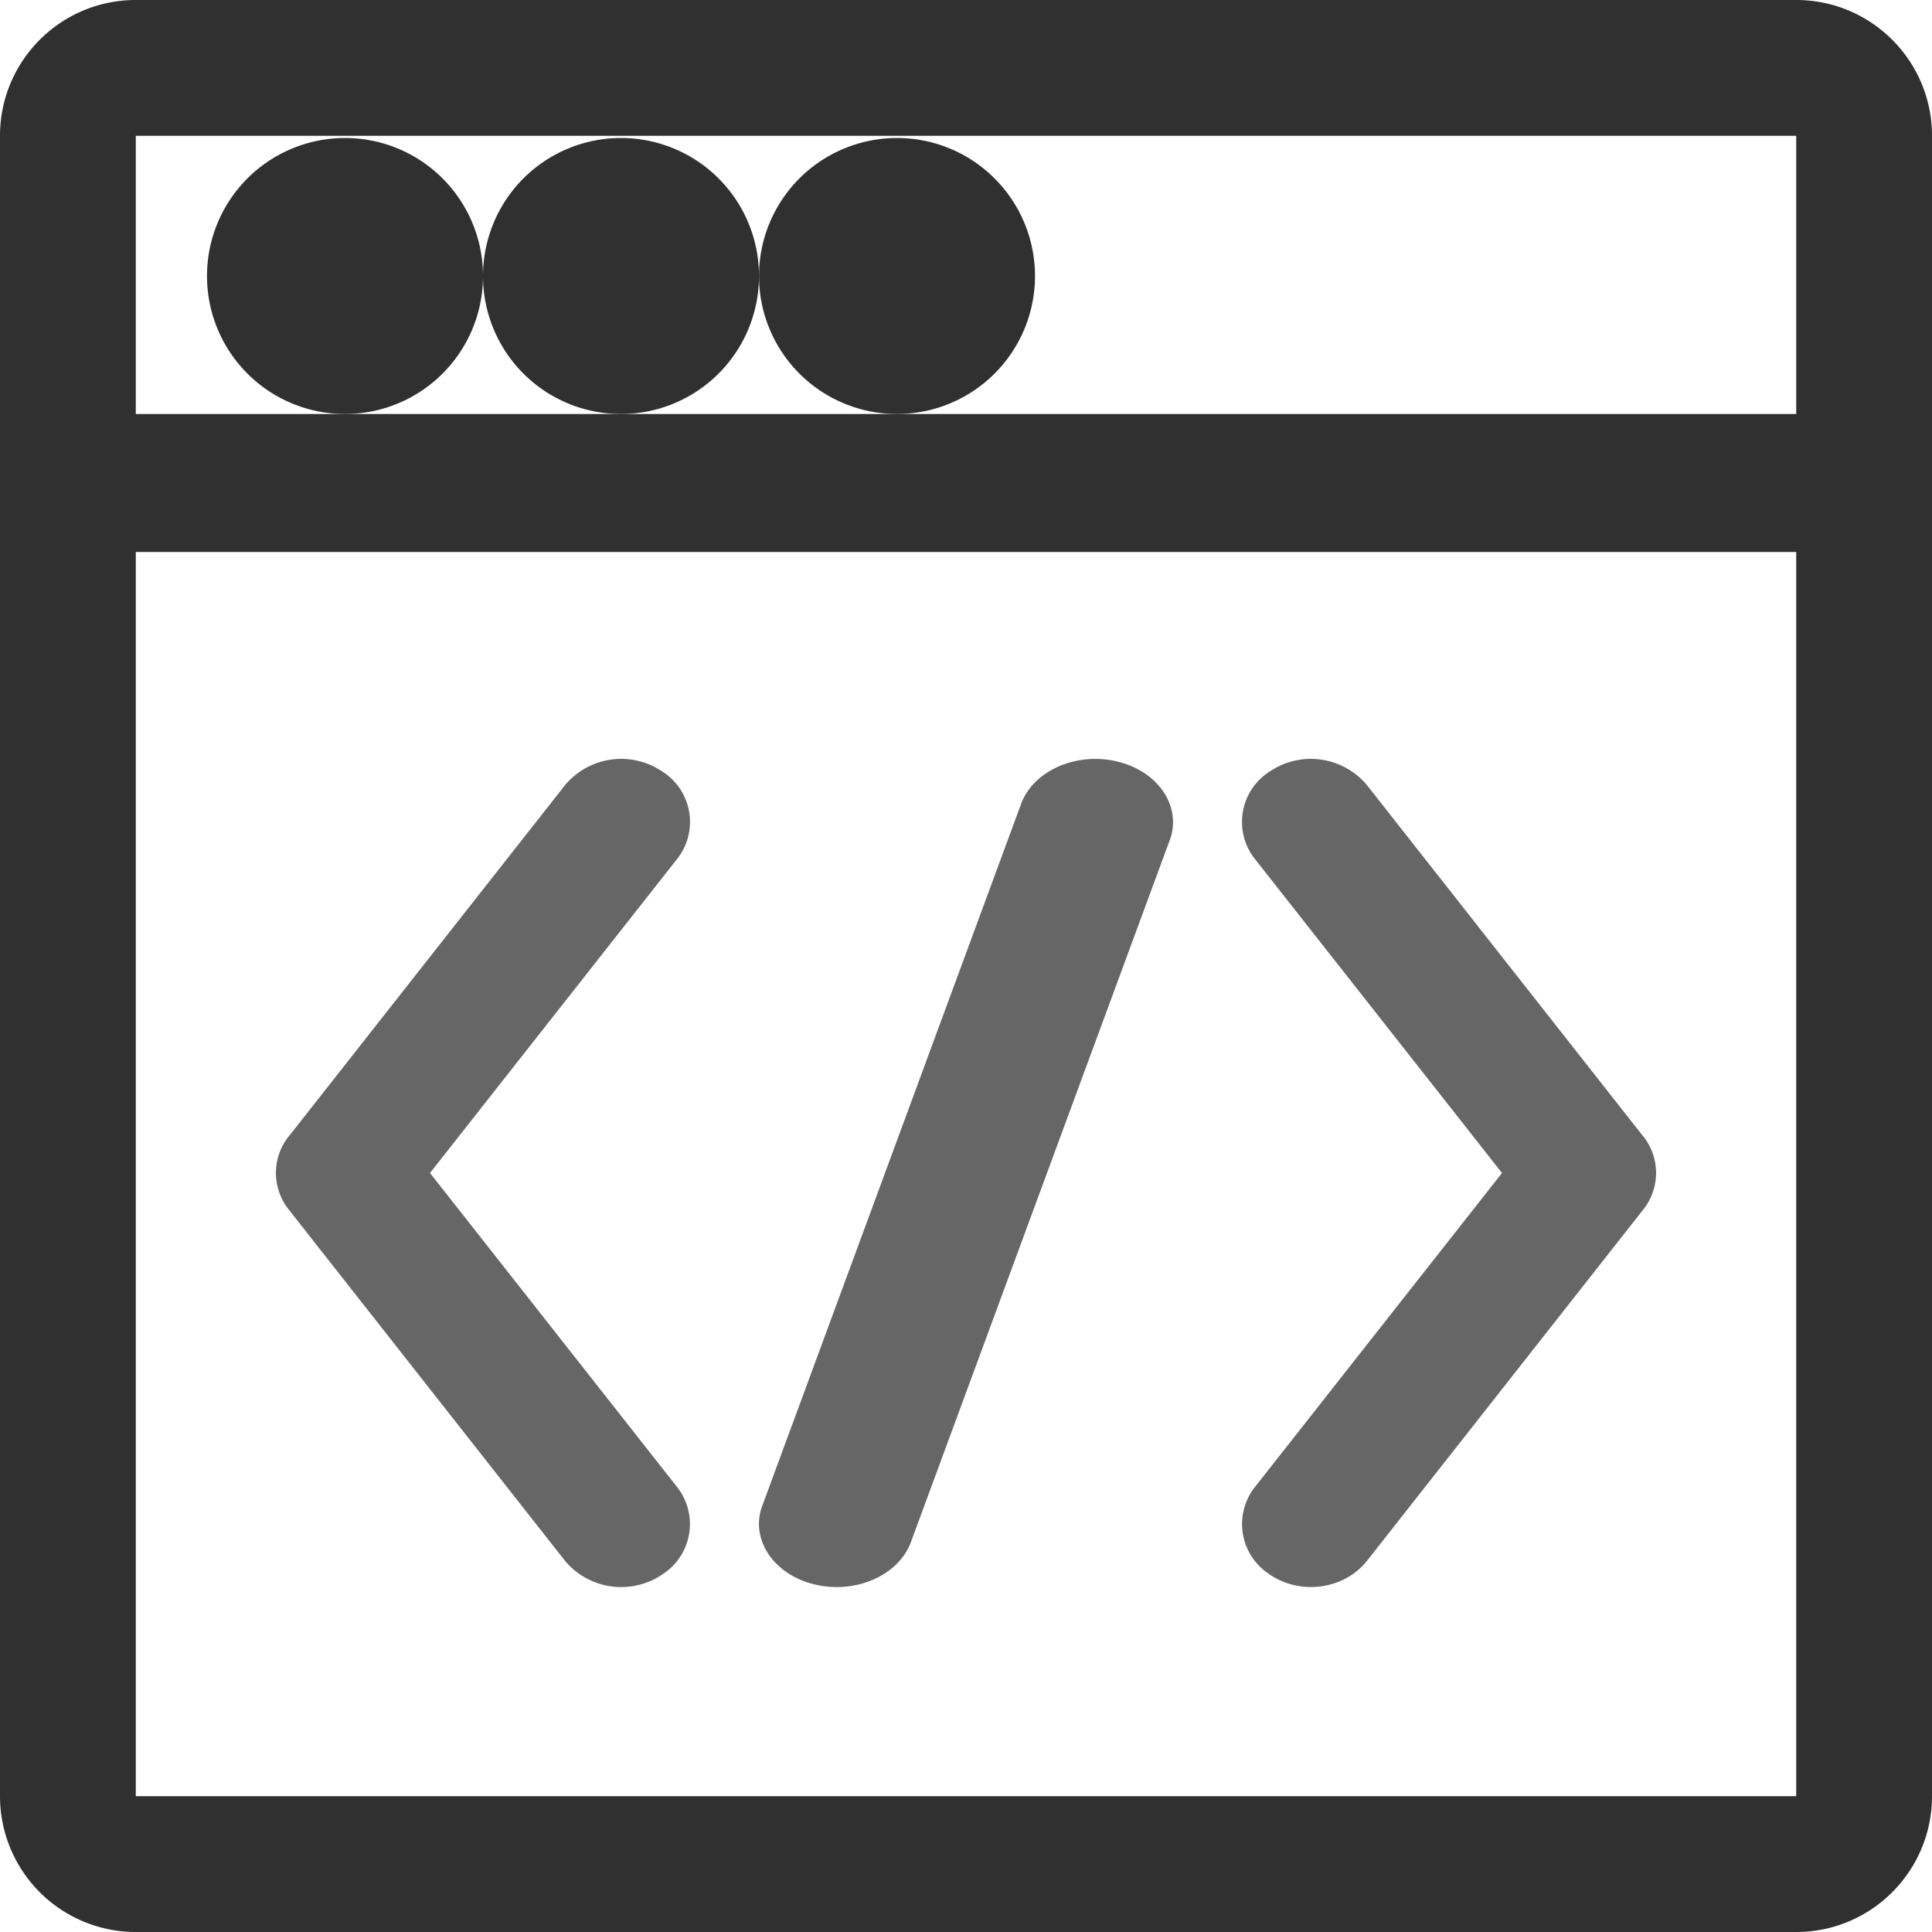 <?xml version="1.0" standalone="no"?><!DOCTYPE svg PUBLIC "-//W3C//DTD SVG 1.1//EN" "http://www.w3.org/Graphics/SVG/1.1/DTD/svg11.dtd"><svg t="1625712579323" class="icon" viewBox="0 0 1024 1024" version="1.1" xmlns="http://www.w3.org/2000/svg" p-id="1101" data-spm-anchor-id="a313x.7781069.0.i1" xmlns:xlink="http://www.w3.org/1999/xlink" width="200" height="200"><defs><style type="text/css"></style></defs><path d="M952.027 0c39.717 0 71.973 32.183 71.973 71.973v880.055c0 39.717-32.183 71.973-71.973 71.973H71.973A71.973 71.973 0 0 1 0 952.027V71.973C0 32.256 32.183 0 71.973 0h880.055z m0 71.973H71.973v880.055h880.055V71.973z" fill="#303030" p-id="1102"></path><path d="M1024 219.429v73.143H0V219.429z" fill="#303030" p-id="1103" data-spm-anchor-id="a313x.7781069.0.i2" class="selected"></path><path d="M182.857 146.286m-73.143 0a73.143 73.143 0 1 0 146.286 0 73.143 73.143 0 1 0-146.286 0Z" fill="#303030" p-id="1104"></path><path d="M329.143 146.286m-73.143 0a73.143 73.143 0 1 0 146.286 0 73.143 73.143 0 1 0-146.286 0Z" fill="#303030" p-id="1105"></path><path d="M475.429 146.286m-73.143 0a73.143 73.143 0 1 0 146.286 0 73.143 73.143 0 1 0-146.286 0Z" fill="#303030" p-id="1106"></path><path d="M299.447 416.183a38.766 38.766 0 0 1 51.054-7.607 31.671 31.671 0 0 1 8.704 46.299l-0.366 0.439L227.913 621.714l130.926 166.4a31.671 31.671 0 0 1-7.826 46.373l-0.512 0.366a38.839 38.839 0 0 1-50.688-7.168l-0.366-0.439-146.286-186.002a31.159 31.159 0 0 1-0.293-38.766l0.293-0.293 146.286-186.002zM541.184 426.13c6.51-17.701 29.403-27.794 51.2-22.455 21.577 5.266 33.865 23.625 27.794 41.179l-0.219 0.512-137.143 371.931c-6.51 17.701-29.403 27.794-51.2 22.455-21.577-5.266-33.865-23.625-27.794-41.179l0.219-0.512 137.143-371.931zM724.553 416.183a38.766 38.766 0 0 0-51.054-7.607 31.671 31.671 0 0 0-8.704 46.299l0.366 0.439 130.926 166.4-130.926 166.4a31.671 31.671 0 0 0 7.826 46.373l0.512 0.366c16.238 10.679 38.766 7.461 50.688-7.168l0.366-0.439 146.286-186.002a31.159 31.159 0 0 0 0.293-38.766l-0.293-0.293-146.286-186.002z" fill="#666666" p-id="1107" data-spm-anchor-id="a313x.7781069.0.i0" class="selected"></path></svg>